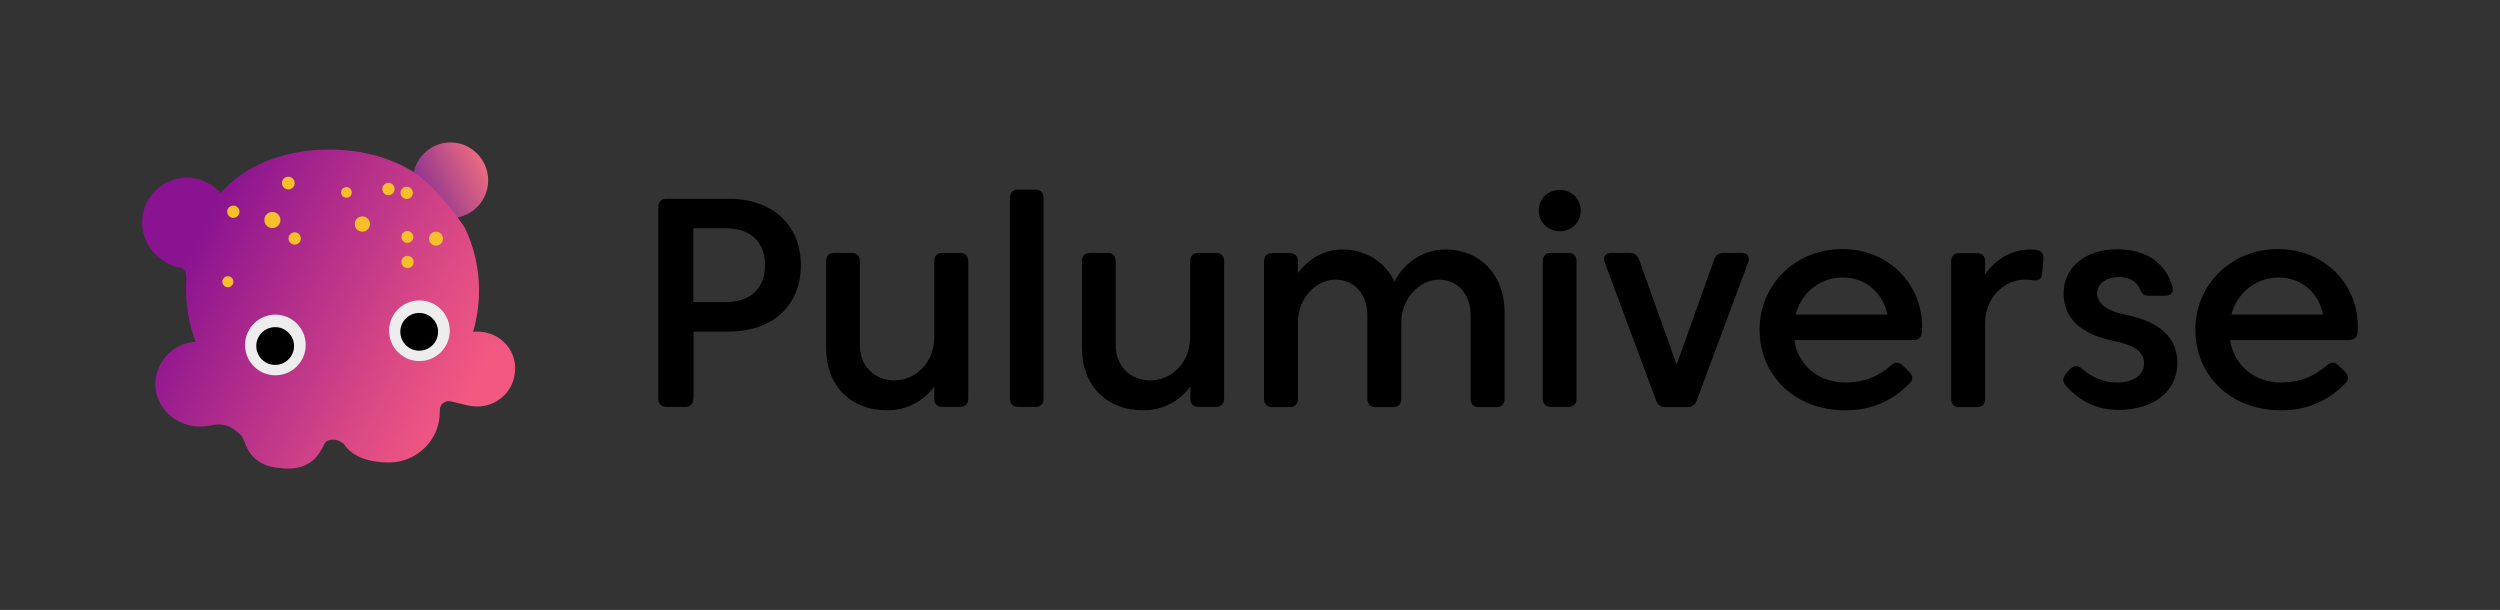 <?xml version="1.0" encoding="utf-8"?>
<!-- Generator: Adobe Illustrator 25.4.1, SVG Export Plug-In . SVG Version: 6.00 Build 0)  -->
<svg version="1.1" id="Layer_1" xmlns="http://www.w3.org/2000/svg" xmlns:xlink="http://www.w3.org/1999/xlink" x="0px" y="0px"
	 viewBox="0 0 1178.4 287.5" style="enable-background:new 0 0 1178.4 287.5;" xml:space="preserve">
<rect x="0" y="0" width="1178.4" height="287.5" fill="#333333" stroke="none"/>
<style type="text/css">
	
		.st0{clip-path:url(#SVGID_00000021112347917689221260000005656267749080836773_);fill:url(#SVGID_00000027568838614290899020000002123832798453020339_);}
	
		.st1{clip-path:url(#SVGID_00000051373200199791077110000005182078873052866433_);fill:url(#SVGID_00000116942688182229075060000001822140632877671604_);}
	.st2{clip-path:url(#SVGID_00000053526452014938967740000005194957615487205797_);}
	.st3{fill:#EDEDEE;}
	.st4{fill:#F7BF2A;}
</style>
<g>
	<path d="M326.8,187.9c0,2.5-1.4,3.9-3.9,3.9h-8.7c-2.5,0-3.9-1.4-3.9-3.9V97.6c0-2.5,1.4-3.9,3.9-3.9h29.2
		c20.9,0,34.1,12.5,34.1,31.3c0,18.8-13.1,31.3-34.1,31.3h-16.5V187.9z M342.2,107.6h-15.4v34.8h15.4c11.8,0,18.4-6.8,18.4-17.4
		C360.7,114.4,354,107.6,342.2,107.6z"/>
	<path d="M389.4,164v-40.9c0-2.5,1.4-3.9,3.9-3.9h8.1c2.5,0,3.9,1.4,3.9,3.9v39.5c0,9.8,6.7,16.7,16.3,16.7
		c10.1,0,18.8-8.5,18.8-20.5v-35.7c0-2.5,1.4-3.9,3.9-3.9h8.2c2.5,0,3.9,1.4,3.9,3.9v64.8c0,2.5-1.4,3.9-3.9,3.9h-8.2
		c-2.5,0-3.9-1.4-3.9-3.9v-5.7c-4.9,6.7-12.8,11.2-22.1,11.2C400.9,193.4,389.4,181.9,389.4,164z"/>
	<path d="M479.9,89.4h8.1c2.5,0,3.9,1.4,3.9,3.9v94.6c0,2.5-1.4,3.9-3.9,3.9h-8.1c-2.5,0-3.9-1.4-3.9-3.9V93.4
		C476,90.8,477.4,89.4,479.9,89.4z"/>
	<path d="M510,164v-40.9c0-2.5,1.4-3.9,3.9-3.9h8.1c2.5,0,3.9,1.4,3.9,3.9v39.5c0,9.8,6.7,16.7,16.3,16.7c10.1,0,18.8-8.5,18.8-20.5
		v-35.7c0-2.5,1.4-3.9,3.9-3.9h8.2c2.5,0,3.9,1.4,3.9,3.9v64.8c0,2.5-1.4,3.9-3.9,3.9H565c-2.5,0-3.9-1.4-3.9-3.9v-5.7
		c-4.9,6.7-12.8,11.2-22.1,11.2C521.6,193.4,510,181.9,510,164z"/>
	<path d="M709.2,147.1v40.9c0,2.5-1.4,3.9-3.9,3.9h-8.2c-2.5,0-3.9-1.4-3.9-3.9v-39.5c0-9.8-6.1-16.7-15.1-16.7
		c-9,0-17.6,9.1-17.6,20.1v36.1c0,2.5-1.4,3.9-3.9,3.9h-8.2c-2.5,0-3.9-1.4-3.9-3.9v-39.5c0-9.8-6.1-16.7-15.1-16.7
		c-8.6,0-17.6,8.3-17.6,20.1v36.1c0,2.5-1.4,3.9-3.9,3.9h-8.2c-2.5,0-3.9-1.4-3.9-3.9v-64.8c0-2.5,1.4-3.9,3.9-3.9h8.2
		c2.5,0,3.9,1.4,3.9,3.9v5.5c5-6.7,12.4-11.1,20.9-11.1c10.9,0,20.1,5.7,24.6,15.1c4.8-9.1,13.7-15.1,24-15.1
		C697.1,117.5,709.2,129.1,709.2,147.1z"/>
	<path d="M735.2,89.5c5.6,0,9.9,4.3,9.9,9.8c0,5.5-4.3,9.7-9.9,9.7s-9.9-4.3-9.9-9.7C725.3,93.9,729.5,89.5,735.2,89.5z
		 M731.1,119.2h8.1c2.5,0,3.9,1.4,3.9,3.9v64.8c0,2.5-1.4,3.9-3.9,3.9h-8.1c-2.5,0-3.9-1.4-3.9-3.9v-64.8
		C727.2,120.6,728.6,119.2,731.1,119.2z"/>
	<path d="M824,123.7l-24.2,65c-0.8,2.2-2.3,3.2-4.5,3.2h-10.2c-2.2,0-3.8-1-4.5-3.2l-24.2-65c-1-2.7,0.3-4.5,3.2-4.5h8.5
		c2.2,0,3.7,1,4.5,3.1l17.7,49.6l17.7-49.6c0.8-2.1,2.2-3.1,4.5-3.1h8.5C823.7,119.2,824.9,120.9,824,123.7z"/>
	<path d="M869.8,180.3c8.8,0,15.4-2.7,21.6-8.1c1.9-1.7,3.8-1.7,5.5,0.1l3,2.9c1.8,1.8,2,3.7,0.2,5.5c-7.5,7.6-16.9,12.7-30.3,12.7
		c-24.2,0-40.4-16.8-40.4-38c0-21.1,16.7-38,39-38c21.9,0,37.6,16.5,37.6,36.6c0,0.8-0.1,1.8-0.1,2.7c-0.2,2.4-1.8,3.6-4.2,3.6
		h-55.9C847.4,171.9,857,180.3,869.8,180.3z M846.4,148.3h43.2c-2-10.2-10.2-17.5-20.9-17.5C857.9,130.7,849,138,846.4,148.3z"/>
	<path d="M935.7,152.4v35.6c0,2.5-1.4,3.9-3.9,3.9h-8.2c-2.5,0-3.9-1.4-3.9-3.9v-64.8c0-2.5,1.4-3.9,3.9-3.9h8.2
		c2.5,0,3.9,1.4,3.9,3.9v6.1c4.6-6.7,12.2-11.7,21.4-11.7c1,0,2,0.1,2.9,0.2c2.4,0.4,3.4,2,3.2,4.4l-0.6,6.7
		c-0.2,2.7-1.8,3.6-4.3,3.2c-1.2-0.2-2.4-0.3-3.6-0.3C944.7,131.7,935.7,140.3,935.7,152.4z"/>
	<path d="M981.5,173.9c4.6,4,10.1,6.4,16.4,6.4c7.9,0,12.7-3.6,12.7-9c0-5.2-3.9-8.5-14.3-10.6c-15.8-3.2-23.6-10.9-23.6-22.5
		c0-11.8,9.8-20.7,25.3-20.7c13.5,0,22.8,6.4,26,17.6c0.8,2.7-0.8,4.3-3.5,4.3h-7.6c-2.3,0-3.4-1.1-4.3-3.3
		c-1.5-3.4-4.9-5.5-9.7-5.5c-6,0-10.4,3.1-10.4,7.6c0,4.6,4.1,8.3,13.2,10.1c16.7,3.4,24.6,10.9,24.6,23c0,12.5-10.3,21.9-27.8,21.9
		c-10.2,0-18.3-4.1-24.8-11.5c-1.6-1.8-1.5-3.7,0.1-5.5l2-2.3C977.6,172.2,979.5,172.2,981.5,173.9z"/>
	<path d="M1075.2,180.3c8.8,0,15.4-2.7,21.6-8.1c1.9-1.7,3.8-1.7,5.5,0.1l3,2.9c1.8,1.8,2,3.7,0.2,5.5c-7.5,7.6-16.9,12.7-30.3,12.7
		c-24.2,0-40.4-16.8-40.4-38c0-21.1,16.7-38,39-38c21.9,0,37.6,16.5,37.6,36.6c0,0.8-0.1,1.8-0.1,2.7c-0.2,2.4-1.8,3.6-4.2,3.6
		h-55.9C1052.9,171.9,1062.4,180.3,1075.2,180.3z M1051.8,148.3h43.2c-2-10.2-10.2-17.5-20.9-17.5S1054.4,138,1051.8,148.3z"/>
</g>
<g>
	<g>
		<g>
			<g>
				<g>
					<g>
						<defs>
							<path id="SVGID_1_" d="M225.1,156.3c-0.7,0-1.4,0.1-2.1,0.1c1.8-6.2,2.8-12.8,2.8-19.5c0-10.7-2.4-20.6-6.7-29.5
								c-0.4-0.7-1.6-2.6-3.4-4.9c8.2-1.6,14.4-8.8,14.4-17.5c0-9.8-8-17.9-17.9-17.9c-8.5,0-15.6,5.9-17.4,13.9
								c-0.1-0.1-0.2-0.1-0.2-0.2c-10.9-6.7-24.3-10.4-39.2-10.4c-22.3,0-39.8,7.7-51.4,20.5c-3.9-4.5-9.7-7.3-16.1-7.3
								C76,83.6,66.5,93.9,67,105.7c0.5,11.1,9.3,19,18.1,20.5c0.8,0.2,1.9,0.8,2.2,1.6c0.9,2.4,0.4,5,0.4,8.8
								c0,8.6,1.6,16.9,4.5,24.4c-10.8,0.6-19.2,9.7-19,20.6c0.4,12.1,11.8,20.8,23.8,19.3c1.1-0.2,2.2-0.4,3.5-0.6
								c3.7-0.8,7.8,0.5,9.5,1.9c2.6,2,3.9,2.6,5,5.5c2.6,7,7.2,13.6,15,14.7c8.5,1.2,17.5-1.6,22.8-12.9c0.8-2,3.1-2.3,4.2-2.3
								c1.7,0,3.2,0.6,5,2c4.1,6.2,12,8.8,21.3,8.8c13.4,0,24.2-10.9,24.2-24.3c0-3.1,0.8-3.4,2.3-4.2c1.5-0.8,2.7-0.3,5.7,0.4
								c3.7,0.8,7,2.1,11.4,1.6c7.9-0.8,14.5-7,15.8-14.9C244.7,165.9,236,156.3,225.1,156.3z"/>
						</defs>
						<clipPath id="SVGID_00000016056223818218136500000004275761109754220223_">
							<use xlink:href="#SVGID_1_"  style="overflow:visible;"/>
						</clipPath>
						
							<linearGradient id="SVGID_00000140701922004250326860000014645341570185737363_" gradientUnits="userSpaceOnUse" x1="198.316" y1="-240.195" x2="230.107" y2="-256.539" gradientTransform="matrix(1 0 0 1 0 332.519)">
							<stop  offset="0" style="stop-color:#8A3391"/>
							<stop  offset="1" style="stop-color:#F26E7E"/>
						</linearGradient>
						
							<circle style="clip-path:url(#SVGID_00000016056223818218136500000004275761109754220223_);fill:url(#SVGID_00000140701922004250326860000014645341570185737363_);" cx="212.5" cy="85" r="17.9"/>
					</g>
				</g>
			</g>
		</g>
		<g>
			<g>
				<g>
					<g>
						<defs>
							<path id="SVGID_00000000190630495201305400000009050080156672632223_" d="M225.1,156.3c-0.7,0-1.4,0.1-2.1,0.1
								c1.8-6.2,2.8-12.8,2.8-19.5c0-10.7-2.4-20.6-6.7-29.5c-0.4-0.7-1.6-2.6-3.4-4.9c8.2-1.6,14.4-8.8,14.4-17.5
								c0-9.8-8-17.9-17.9-17.9c-8.5,0-15.6,5.9-17.4,13.9c-0.1-0.1-0.2-0.1-0.2-0.2c-10.9-6.7-24.3-10.4-39.2-10.4
								c-22.3,0-39.8,7.7-51.4,20.5c-3.9-4.5-9.7-7.3-16.1-7.3C76,83.6,66.5,93.9,67,105.7c0.5,11.1,9.3,19,18.1,20.5
								c0.8,0.2,1.9,0.8,2.2,1.6c0.9,2.4,0.4,5,0.4,8.8c0,8.6,1.6,16.9,4.5,24.4c-10.8,0.6-19.2,9.7-19,20.6
								c0.4,12.1,11.8,20.8,23.8,19.3c1.1-0.2,2.2-0.4,3.5-0.6c3.7-0.8,7.8,0.5,9.5,1.9c2.6,2,3.9,2.6,5,5.5c2.6,7,7.2,13.6,15,14.7
								c8.5,1.2,17.5-1.6,22.8-12.9c0.8-2,3.1-2.3,4.2-2.3c1.7,0,3.2,0.6,5,2c4.1,6.2,12,8.8,21.3,8.8c13.4,0,24.2-10.9,24.2-24.3
								c0-3.1,0.8-3.4,2.3-4.2c1.5-0.8,2.7-0.3,5.7,0.4c3.7,0.8,7,2.1,11.4,1.6c7.9-0.8,14.5-7,15.8-14.9
								C244.7,165.9,236,156.3,225.1,156.3z"/>
						</defs>
						<clipPath id="SVGID_00000106110225703074916340000014322212618298361745_">
							<use xlink:href="#SVGID_00000000190630495201305400000009050080156672632223_"  style="overflow:visible;"/>
						</clipPath>
						
							<linearGradient id="SVGID_00000041992239031218688890000007096321113255020422_" gradientUnits="userSpaceOnUse" x1="66.831" y1="-229.456" x2="223.947" y2="-149.879" gradientTransform="matrix(1 0 0 1 0 332.519)">
							<stop  offset="0.153" style="stop-color:#8A1391"/>
							<stop  offset="0.308" style="stop-color:#9F218E"/>
							<stop  offset="0.776" style="stop-color:#DB4985"/>
							<stop  offset="1" style="stop-color:#F35881"/>
						</linearGradient>
						
							<path style="clip-path:url(#SVGID_00000106110225703074916340000014322212618298361745_);fill:url(#SVGID_00000041992239031218688890000007096321113255020422_);" d="
							M225.1,156.3c-0.7,0-1.4,0.1-2.1,0.1c1.8-6.2,2.8-12.8,2.8-19.5c0-10.7-2.4-20.6-6.7-29.5c-1.3-2.6-14.1-20-24.4-26.5
							c-11-6.7-24.4-10.4-39.4-10.4c-22.3,0-39.8,7.7-51.4,20.5c-3.9-4.5-9.7-7.3-16.1-7.3c-11.8,0.1-21.3,10.3-20.8,22.1
							c0.5,11.1,9.3,19,18.1,20.5c0.8,0.2,1.9,0.8,2.2,1.6c0.9,2.4,0.4,5,0.4,8.8c0,8.6,1.6,16.9,4.5,24.4
							c-10.8,0.6-19.2,9.7-19,20.6C73.5,194,85,202.8,97,201.3c1.1-0.2,2.2-0.4,3.5-0.6c3.7-0.8,7.8,0.5,9.5,1.9
							c2.6,2,3.9,2.6,5,5.5c2.6,7,7.3,11.2,15,12.3c8.5,1.2,17.4,0.8,22.6-10.5c0.8-2,3.1-2.3,4.2-2.3c1.7,0,3.2,0.6,5,2
							c4.1,6.2,12,8.8,21.3,8.8c13.4,0,24.2-10.9,24.2-24.3c0-3.1,0.8-3.4,2.3-4.2c1.5-0.8,2.7-0.3,5.7,0.4c3.7,0.8,7,2.1,11.4,1.6
							c7.9-0.8,14.5-7,15.8-14.9C244.7,165.9,236,156.3,225.1,156.3z"/>
					</g>
				</g>
			</g>
		</g>
		<g>
			<g>
				<g>
					<g>
						<defs>
							<path id="SVGID_00000111879448754883523830000016702665054263636370_" d="M225.1,156.3c-0.7,0-1.4,0.1-2.1,0.1
								c1.8-6.2,2.8-12.8,2.8-19.5c0-10.7-2.4-20.6-6.7-29.5c-0.4-0.7-1.6-2.6-3.4-4.9c8.2-1.6,14.4-8.8,14.4-17.5
								c0-9.8-8-17.9-17.9-17.9c-8.5,0-15.6,5.9-17.4,13.9c-0.1-0.1-0.2-0.1-0.2-0.2c-10.9-6.7-24.3-10.4-39.2-10.4
								c-22.3,0-39.8,7.7-51.4,20.5c-3.9-4.5-9.7-7.3-16.1-7.3C76,83.6,66.5,93.9,67,105.7c0.5,11.1,9.3,19,18.1,20.5
								c0.8,0.2,1.9,0.8,2.2,1.6c0.9,2.4,0.4,5,0.4,8.8c0,8.6,1.6,16.9,4.5,24.4c-10.8,0.6-19.2,9.7-19,20.6
								c0.4,12.1,11.8,20.8,23.8,19.3c1.1-0.2,2.2-0.4,3.5-0.6c3.7-0.8,7.8,0.5,9.5,1.9c2.6,2,3.9,2.6,5,5.5c2.6,7,7.2,13.6,15,14.7
								c8.5,1.2,17.5-1.6,22.8-12.9c0.8-2,3.1-2.3,4.2-2.3c1.7,0,3.2,0.6,5,2c4.1,6.2,12,8.8,21.3,8.8c13.4,0,24.2-10.9,24.2-24.3
								c0-3.1,0.8-3.4,2.3-4.2c1.5-0.8,2.7-0.3,5.7,0.4c3.7,0.8,7,2.1,11.4,1.6c7.9-0.8,14.5-7,15.8-14.9
								C244.7,165.9,236,156.3,225.1,156.3z"/>
						</defs>
						<clipPath id="SVGID_00000173874425134111813450000011044025220410343832_">
							<use xlink:href="#SVGID_00000111879448754883523830000016702665054263636370_"  style="overflow:visible;"/>
						</clipPath>
						<g style="clip-path:url(#SVGID_00000173874425134111813450000011044025220410343832_);">
							<circle class="st3" cx="197.7" cy="155.9" r="14.3"/>
							<circle cx="197.6" cy="156.4" r="8.9"/>
							<circle class="st3" cx="129.8" cy="162.6" r="14.3"/>
							<circle cx="129.7" cy="163.1" r="8.9"/>
						</g>
					</g>
				</g>
			</g>
		</g>
	</g>
	<g>
		<circle class="st4" cx="107.4" cy="132.8" r="2.6"/>
		<circle class="st4" cx="128.4" cy="103.7" r="3.8"/>
		<circle class="st4" cx="110" cy="99.8" r="2.9"/>
		<circle class="st4" cx="138.9" cy="112.4" r="2.9"/>
		<circle class="st4" cx="163.3" cy="90.7" r="2.5"/>
		<circle class="st4" cx="135.9" cy="86.3" r="3"/>
		<circle class="st4" cx="205.5" cy="112.5" r="3.3"/>
		<circle class="st4" cx="192.1" cy="123.5" r="2.9"/>
		<circle class="st4" cx="192" cy="111.7" r="2.8"/>
		<circle class="st4" cx="170.8" cy="105.6" r="3.6"/>
		<circle class="st4" cx="183.1" cy="89.1" r="2.9"/>
		<circle class="st4" cx="191.7" cy="90.9" r="2.9"/>
	</g>
</g>
</svg>
